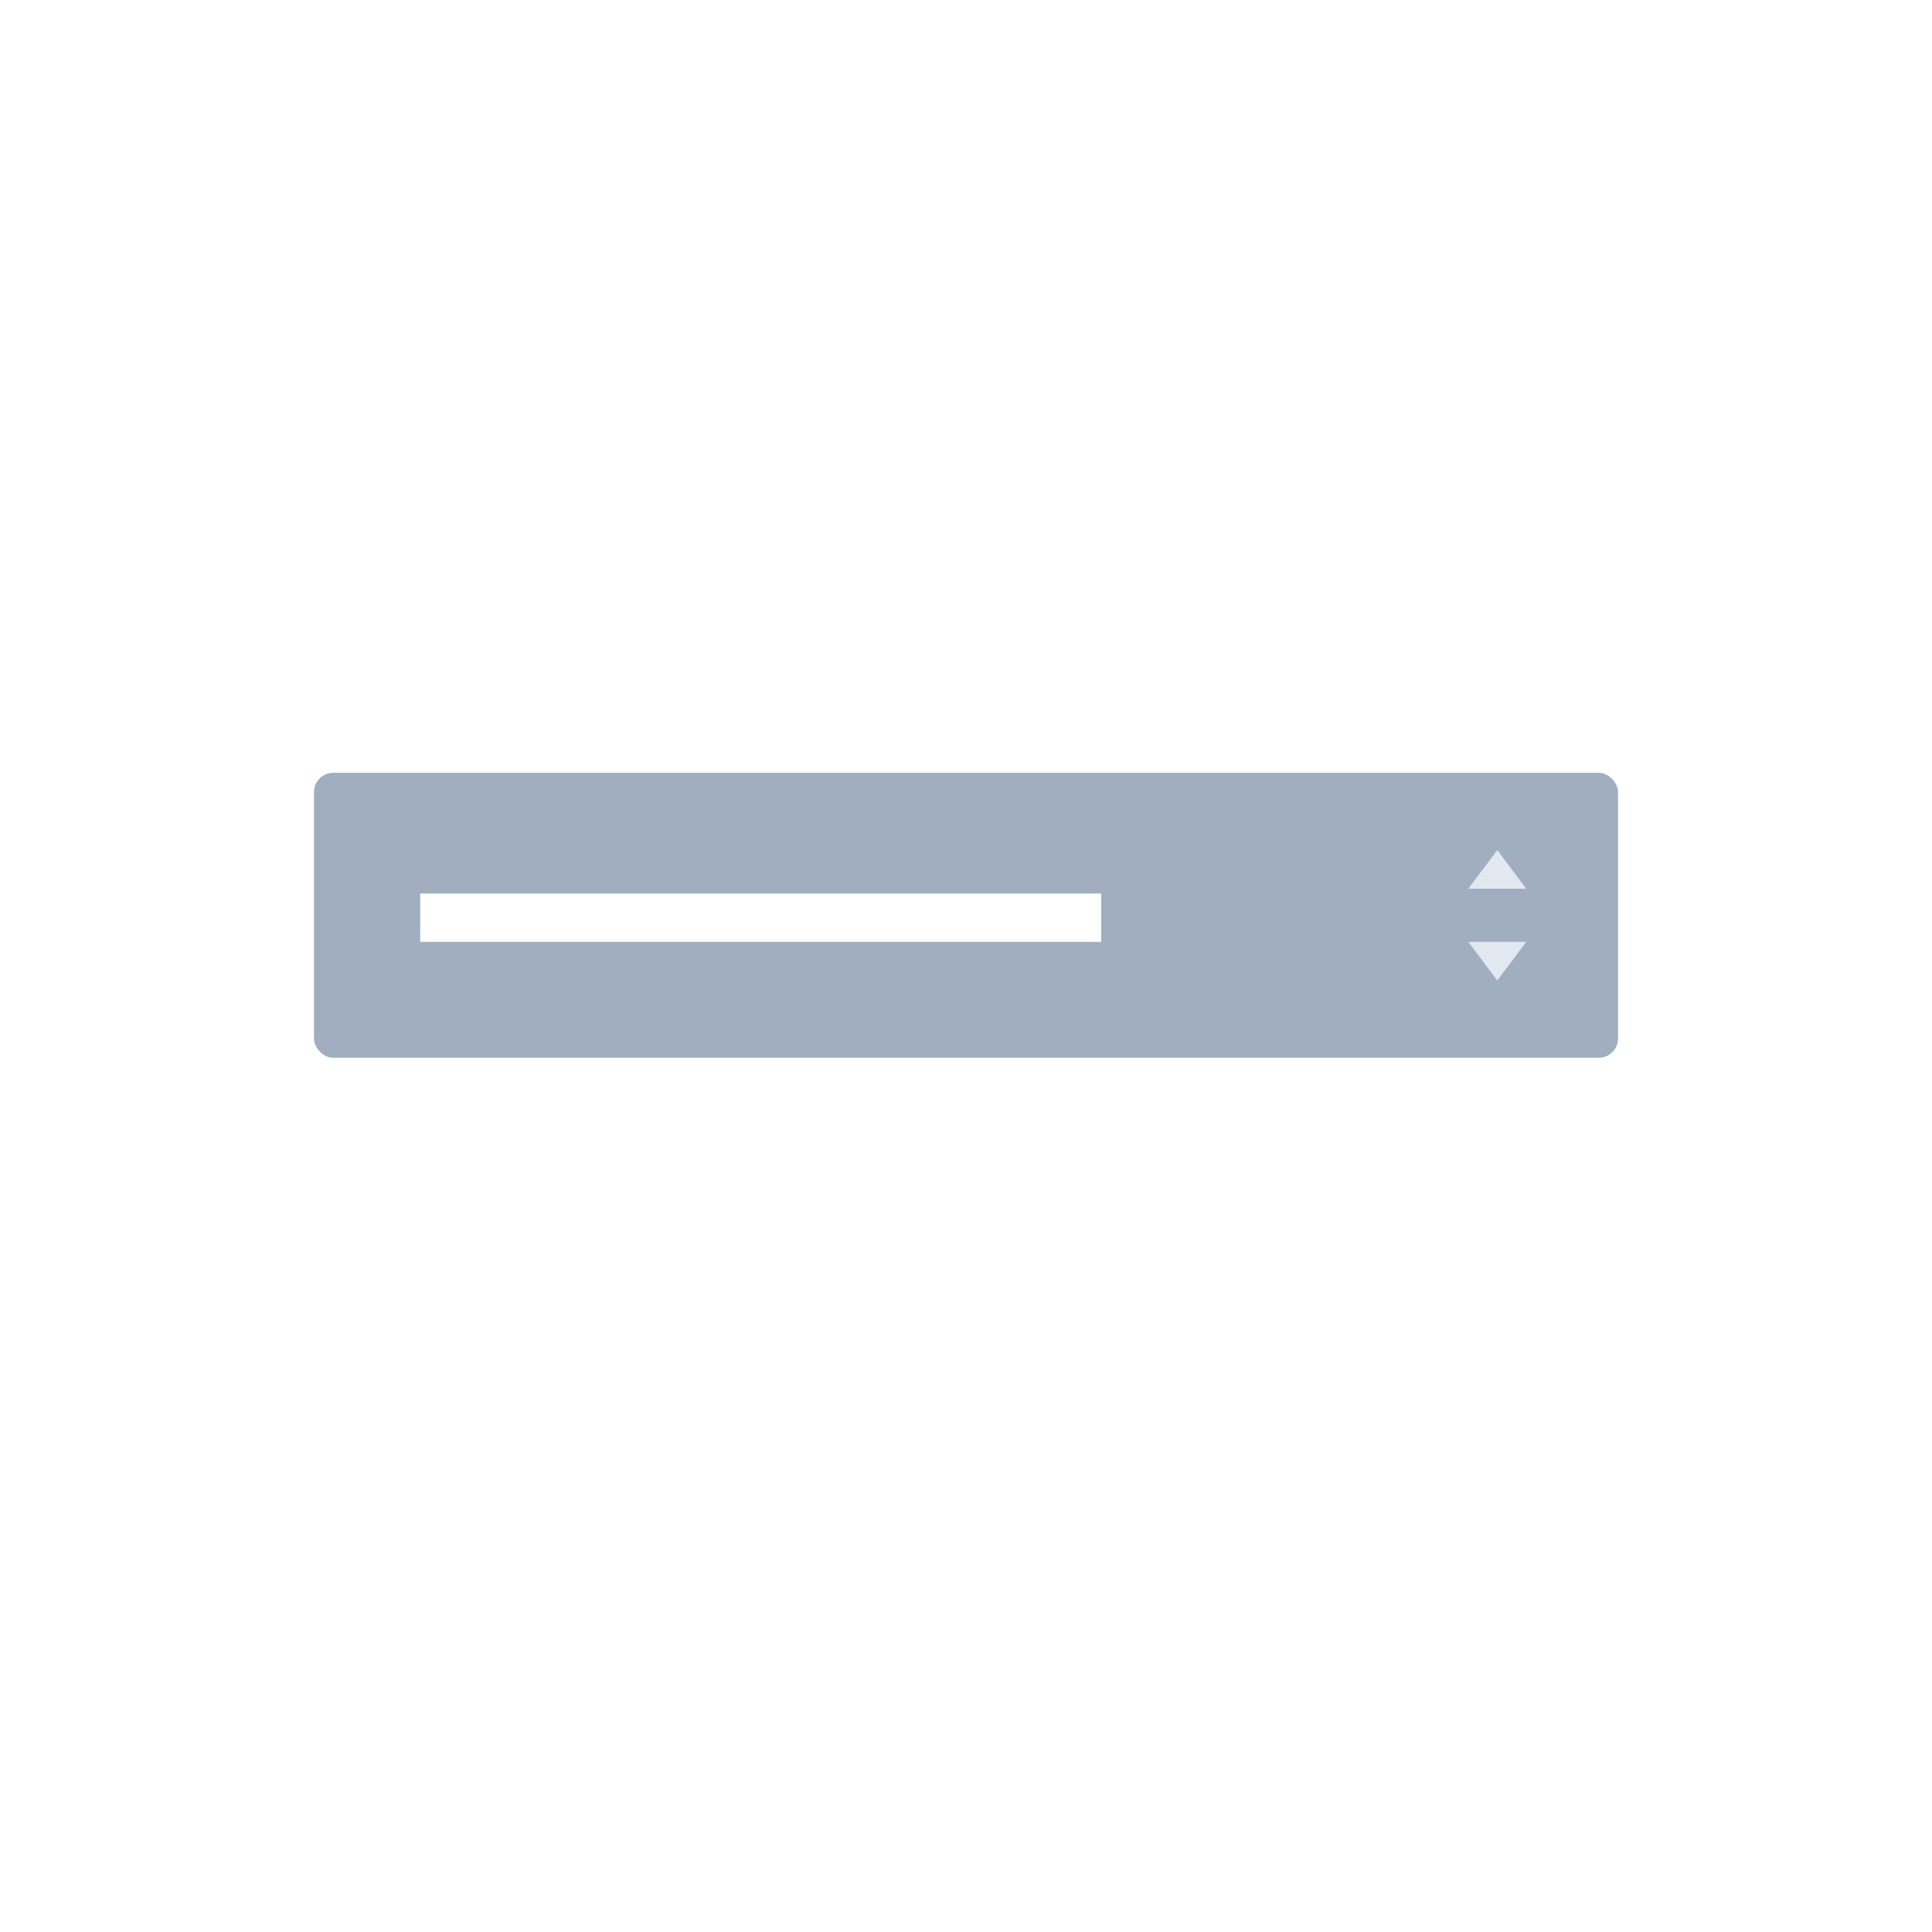 <svg width="400" height="400" viewBox="0 0 400 400" fill="none" xmlns="http://www.w3.org/2000/svg">
<rect width="400" height="400" fill="white"/>
<rect x="65" y="160" width="270" height="59" rx="4" fill="#A0AEC0"/>
<path d="M310 176L316 184H304L310 176Z" fill="#E2E8F0"/>
<path d="M310 203L316 195H304L310 203Z" fill="#E2E8F0"/>
<rect x="87" y="185" width="141" height="10" fill="white"/>
</svg>

